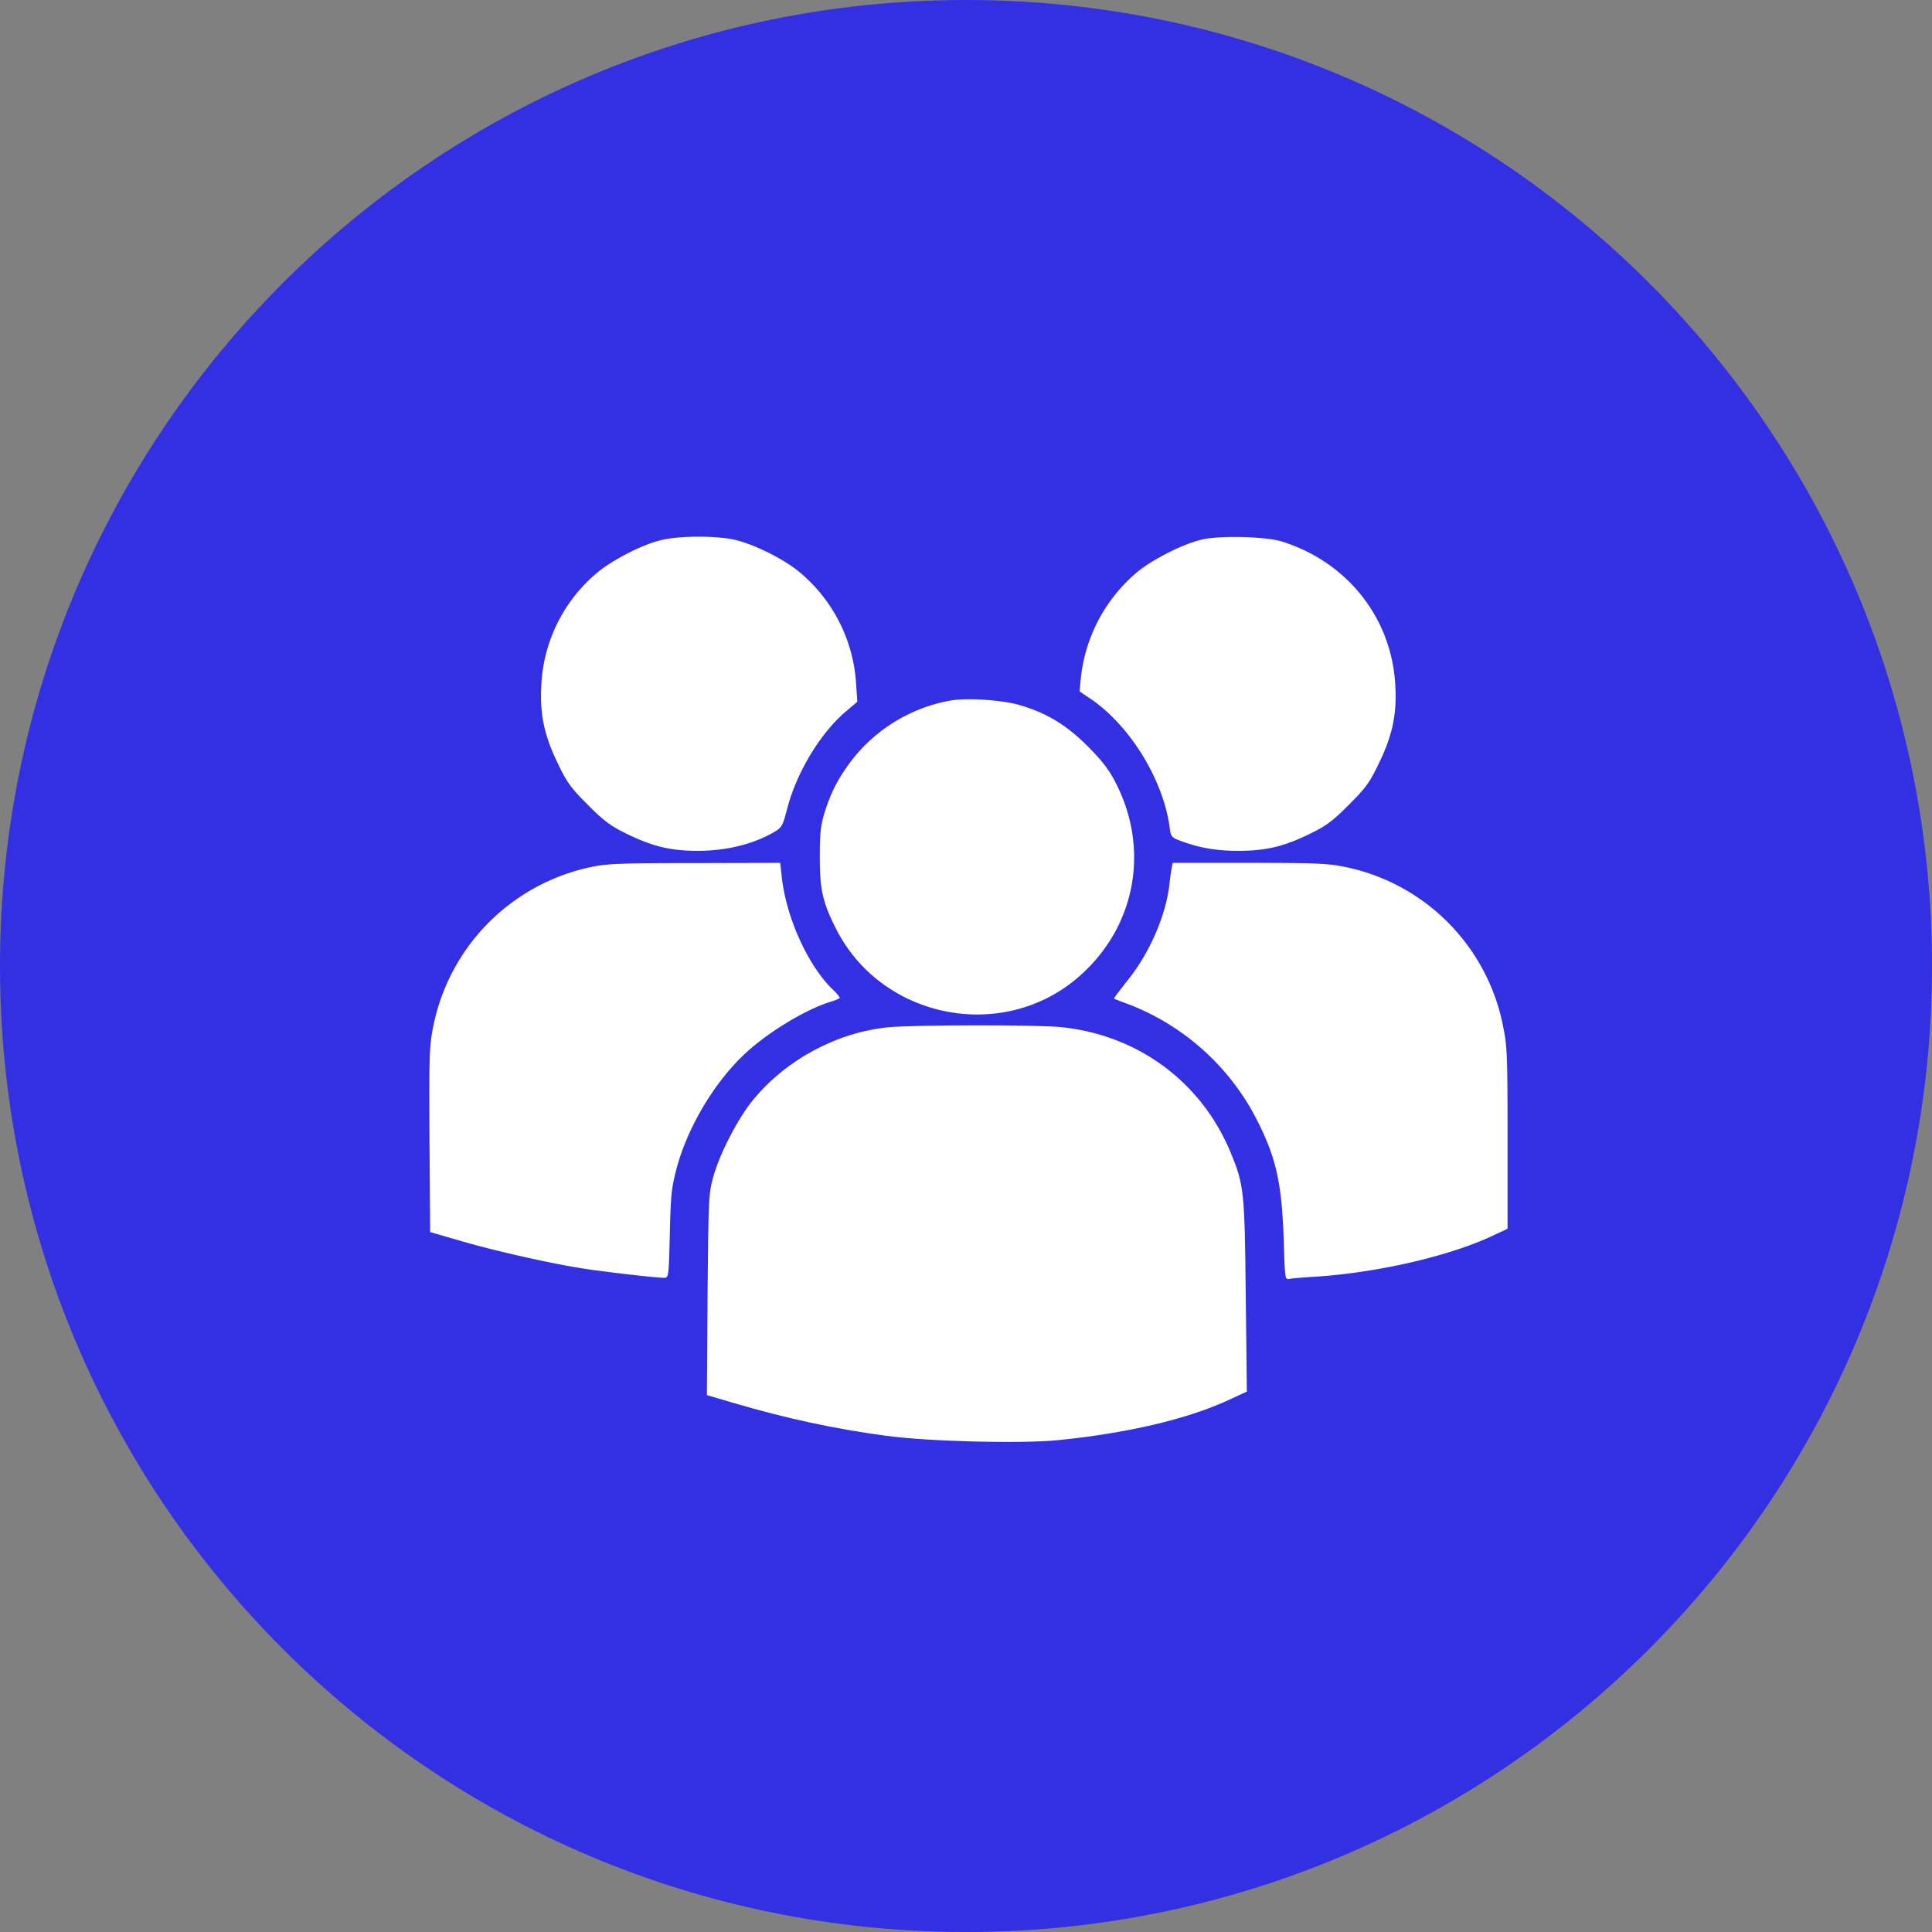 <svg xmlns="http://www.w3.org/2000/svg" width="36" height="36" viewBox="1094 4388 36 36"><rect x="1094" y="4388" width="36" height="36" fill="#808080" stroke="none"/><g data-name="Group 852"><path d="M1112 4388c9.941 0 18 8.059 18 18s-8.059 18-18 18-18-8.059-18-18 8.059-18 18-18Z" fill="#3330e4" fill-rule="evenodd" data-name="Path 1357"/><g data-name="multiple-users-silhouette"><path d="M1106.352 4398.057c-.33.066-.899.353-1.197.592a2.909 2.909 0 0 0-1.068 2.112c-.031.546.051.938.31 1.472.173.357.244.451.558.765.298.299.416.389.73.542.475.232.812.314 1.315.314.533 0 1.028-.122 1.416-.345.154-.09.165-.11.252-.44.172-.667.612-1.401 1.087-1.806l.22-.188-.024-.353a2.94 2.94 0 0 0-1.067-2.073c-.303-.247-.864-.522-1.217-.596-.342-.071-.978-.071-1.315.004Z" fill="#fff" fill-rule="evenodd" data-name="Path 2202"/><path d="M1116.4 4398.053c-.334.074-.899.357-1.197.596a2.993 2.993 0 0 0-1.064 1.994l-.023.24.168.113c.75.491 1.382 1.508 1.508 2.403.023.188.035.204.188.263.365.137.68.192 1.087.192.522 0 .852-.079 1.335-.314.314-.153.432-.243.73-.542.314-.314.385-.408.557-.765.26-.534.342-.926.31-1.472-.07-1.248-.894-2.288-2.111-2.67-.295-.093-1.146-.117-1.488-.038Z" fill="#fff" fill-rule="evenodd" data-name="Path 2203"/><path d="M1111.702 4401.055a3.002 3.002 0 0 0-1.837 1.119c-.247.33-.373.57-.499.962-.074.25-.09.376-.09.844 0 .604.055.836.302 1.326.84 1.664 3.07 2.124 4.49.923 1.088-.919 1.374-2.395.711-3.663-.122-.235-.255-.404-.518-.667-.396-.396-.77-.62-1.276-.765-.337-.094-.97-.134-1.283-.079Z" fill="#fff" fill-rule="evenodd" data-name="Path 2204"/><path d="M1105.013 4404.156a3.794 3.794 0 0 0-2.94 2.971c-.074.373-.078.515-.07 2.116l.012 1.715.588.17c.66.191 1.645.411 2.238.505.392.063 1.377.177 1.534.177.083 0 .087-.016.106-.816.016-.71.032-.864.122-1.205.196-.75.675-1.57 1.229-2.108.431-.42 1.17-.871 1.652-1.017.09-.027.165-.059.165-.074a.7.7 0 0 0-.122-.142c-.467-.443-.883-1.358-.961-2.12l-.028-.25-1.593.004c-1.382 0-1.637.011-1.932.074Z" fill="#fff" fill-rule="evenodd" data-name="Path 2205"/><path d="M1115.835 4404.164a3.322 3.322 0 0 0-.043.306c-.067.593-.373 1.295-.79 1.81-.14.176-.25.321-.243.33.008.003.114.046.236.09a4.5 4.5 0 0 1 2.445 2.206c.342.683.444 1.15.48 2.186.023.742.023.757.105.738.047-.008.26-.028.475-.04 1.154-.074 2.477-.376 3.29-.753l.301-.141v-1.688c0-1.543-.007-1.715-.082-2.08a3.77 3.77 0 0 0-2.956-2.976c-.31-.063-.541-.074-1.778-.074h-1.424l-.016.086Z" fill="#fff" fill-rule="evenodd" data-name="Path 2206"/><path d="M1110.54 4407.143c-.95.098-1.884.6-2.496 1.339-.287.341-.64 1.024-.758 1.464-.082.298-.086.404-.102 2.182l-.012 1.868.483.142c1.028.302 1.896.486 2.857.616.782.106 2.5.15 3.196.082 1.299-.13 2.417-.392 3.195-.753l.33-.153-.02-1.774c-.02-1.979-.032-2.077-.29-2.701-.55-1.307-1.728-2.17-3.149-2.316-.467-.047-2.783-.043-3.234.004Z" fill="#fff" fill-rule="evenodd" data-name="Path 2207"/></g></g></svg>